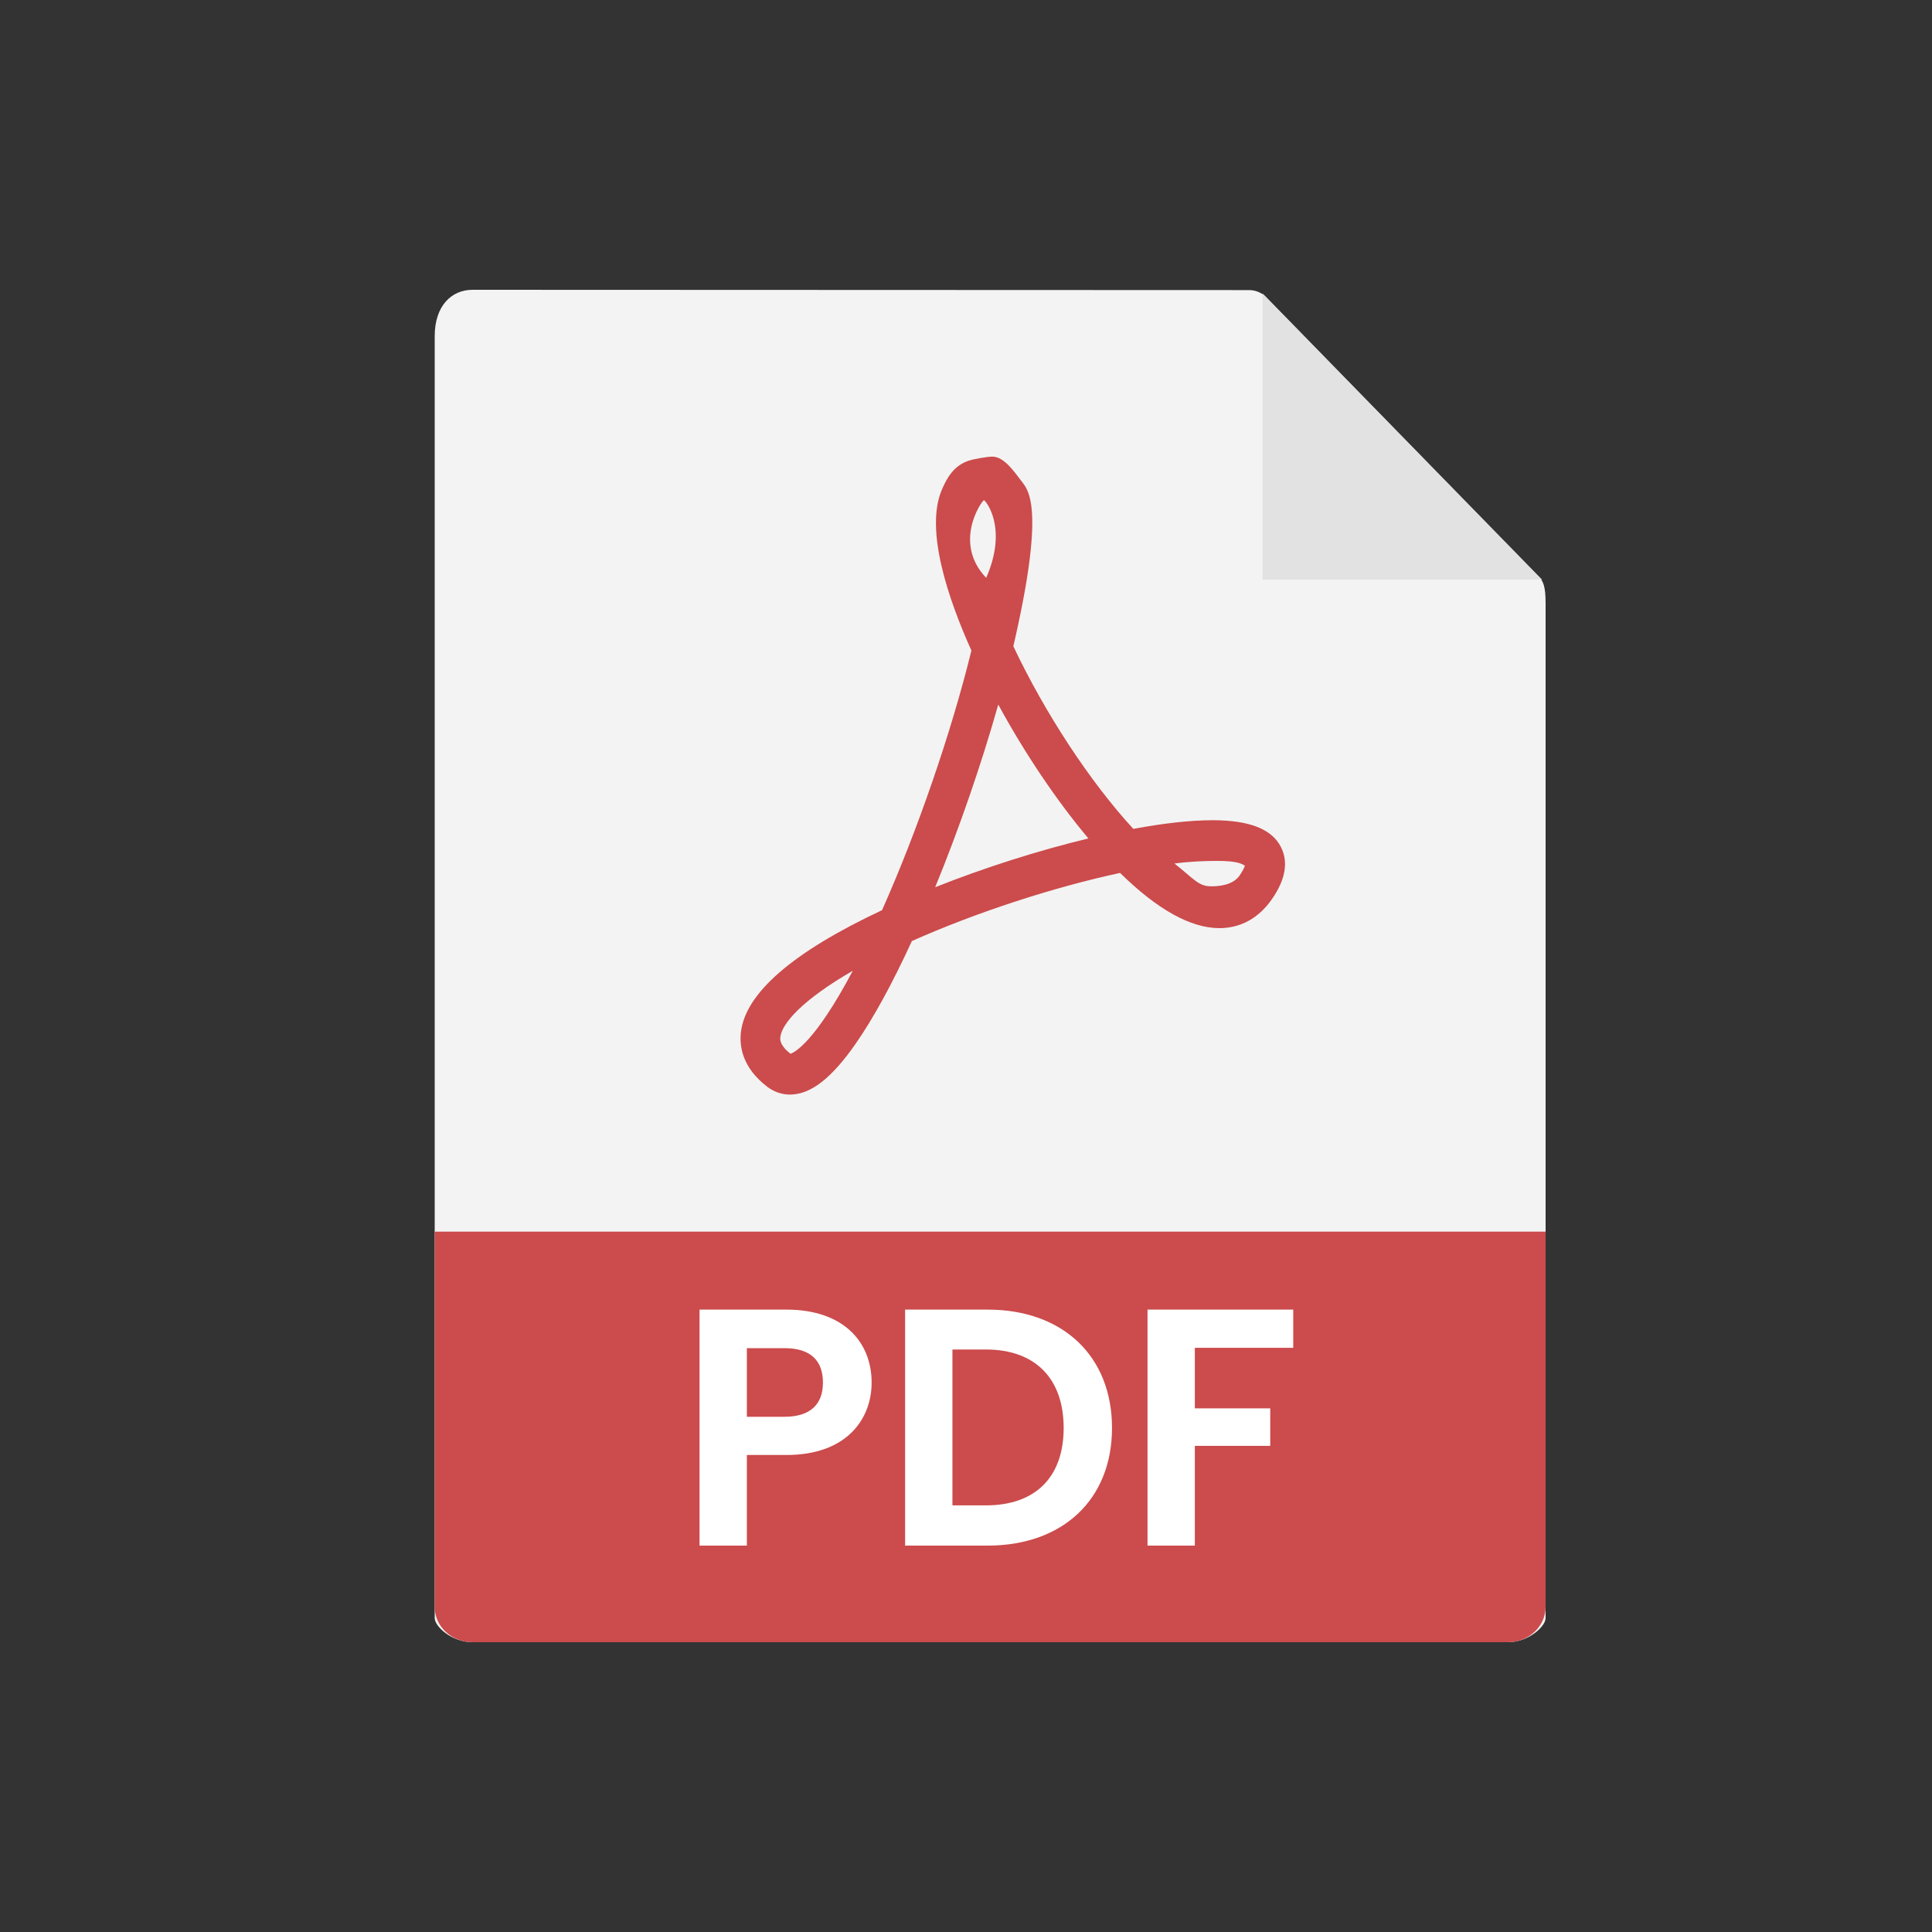 <?xml version="1.0" encoding="UTF-8"?>
<svg width="40px" height="40px" viewBox="0 0 40 40" version="1.1" xmlns="http://www.w3.org/2000/svg" xmlns:xlink="http://www.w3.org/1999/xlink">
    <rect x="0" y="0" width="40" height="40" fill="#333333" stroke="none"/>
    <title>ic_pdf</title>
    <g id="ic_pdf" stroke="none" stroke-width="1" fill="none" fill-rule="evenodd">
        <g id="Group" transform="translate(9, 6)" fill-rule="nonzero">
            <g id="pdf">
                <path d="M16.862,0.006 L0.783,0 C0.35,0 0,0.328 0,0.963 L0,27.5 C0,27.673 0.35,28 0.783,28 L22.217,28 C22.65,28 23,27.673 23,27.5 L23,6.489 C23,6.141 22.95,6.029 22.863,5.947 L17.195,0.135 C17.107,0.053 16.987,0.006 16.862,0.006 Z" id="Path" fill="#F3F3F3"></path>
                <polygon id="Path" fill="#E2E2E2" points="17.14 0.076 17.14 6 22.926 6"></polygon>
                <path d="M7.356,16.662 L7.356,16.662 C7.186,16.662 7.023,16.606 6.883,16.499 C6.375,16.109 6.307,15.674 6.339,15.378 C6.428,14.564 7.411,13.712 9.262,12.844 C9.996,11.196 10.695,9.166 11.112,7.469 C10.624,6.383 10.151,4.974 10.496,4.148 C10.617,3.858 10.768,3.636 11.05,3.54 C11.161,3.502 11.442,3.454 11.546,3.454 C11.792,3.454 12.008,3.779 12.162,3.979 C12.306,4.167 12.633,4.565 11.98,7.38 C12.638,8.772 13.571,10.19 14.464,11.161 C15.105,11.042 15.656,10.982 16.104,10.982 C16.869,10.982 17.333,11.164 17.522,11.54 C17.678,11.851 17.614,12.215 17.331,12.62 C17.059,13.01 16.684,13.216 16.247,13.216 C15.653,13.216 14.962,12.832 14.19,12.073 C12.805,12.37 11.187,12.899 9.879,13.484 C9.471,14.371 9.08,15.086 8.715,15.61 C8.215,16.327 7.783,16.662 7.356,16.662 Z M8.656,14.099 C7.612,14.7 7.187,15.193 7.156,15.471 C7.151,15.517 7.138,15.638 7.366,15.817 C7.439,15.794 7.864,15.595 8.656,14.099 Z M15.316,11.878 C15.714,12.192 15.811,12.35 16.071,12.35 C16.185,12.35 16.511,12.345 16.662,12.13 C16.735,12.025 16.763,11.958 16.774,11.922 C16.714,11.89 16.635,11.824 16.201,11.824 C15.954,11.824 15.644,11.835 15.316,11.878 Z M11.668,8.587 C11.318,9.824 10.857,11.16 10.362,12.369 C11.382,11.964 12.492,11.61 13.534,11.359 C12.875,10.575 12.216,9.596 11.668,8.587 Z M11.371,4.356 C11.323,4.373 10.722,5.235 11.418,5.964 C11.881,4.907 11.392,4.349 11.371,4.356 Z" id="Shape" fill="#CC4B4C"></path>
                <path d="M22.217,28 L0.783,28 C0.35,28 0,27.673 0,27.269 L0,19.5 L23,19.5 L23,27.269 C23,27.673 22.65,28 22.217,28 Z" id="Path" fill="#CC4B4C"></path>
            </g>
            <path d="M6.463,26 L6.463,24.124 L7.282,24.124 C8.542,24.124 9.046,23.368 9.046,22.626 C9.046,21.779 8.458,21.114 7.282,21.114 L5.483,21.114 L5.483,26 L6.463,26 Z M7.24,23.333 L6.463,23.333 L6.463,21.912 L7.24,21.912 C7.793,21.912 8.038,22.178 8.038,22.626 C8.038,23.06 7.793,23.333 7.24,23.333 Z M11.447,26 C13.008,26 14.023,25.041 14.023,23.564 C14.023,22.08 13.008,21.114 11.447,21.114 L9.739,21.114 L9.739,26 L11.447,26 Z M11.412,25.167 L10.719,25.167 L10.719,21.94 L11.412,21.94 C12.441,21.94 13.022,22.549 13.022,23.564 C13.022,24.579 12.441,25.167 11.412,25.167 Z M15.738,26 L15.738,23.935 L17.299,23.935 L17.299,23.158 L15.738,23.158 L15.738,21.905 L17.775,21.905 L17.775,21.114 L14.758,21.114 L14.758,26 L15.738,26 Z" id="PDF" fill="#FFFFFF"></path>
        </g>
    </g>
</svg>